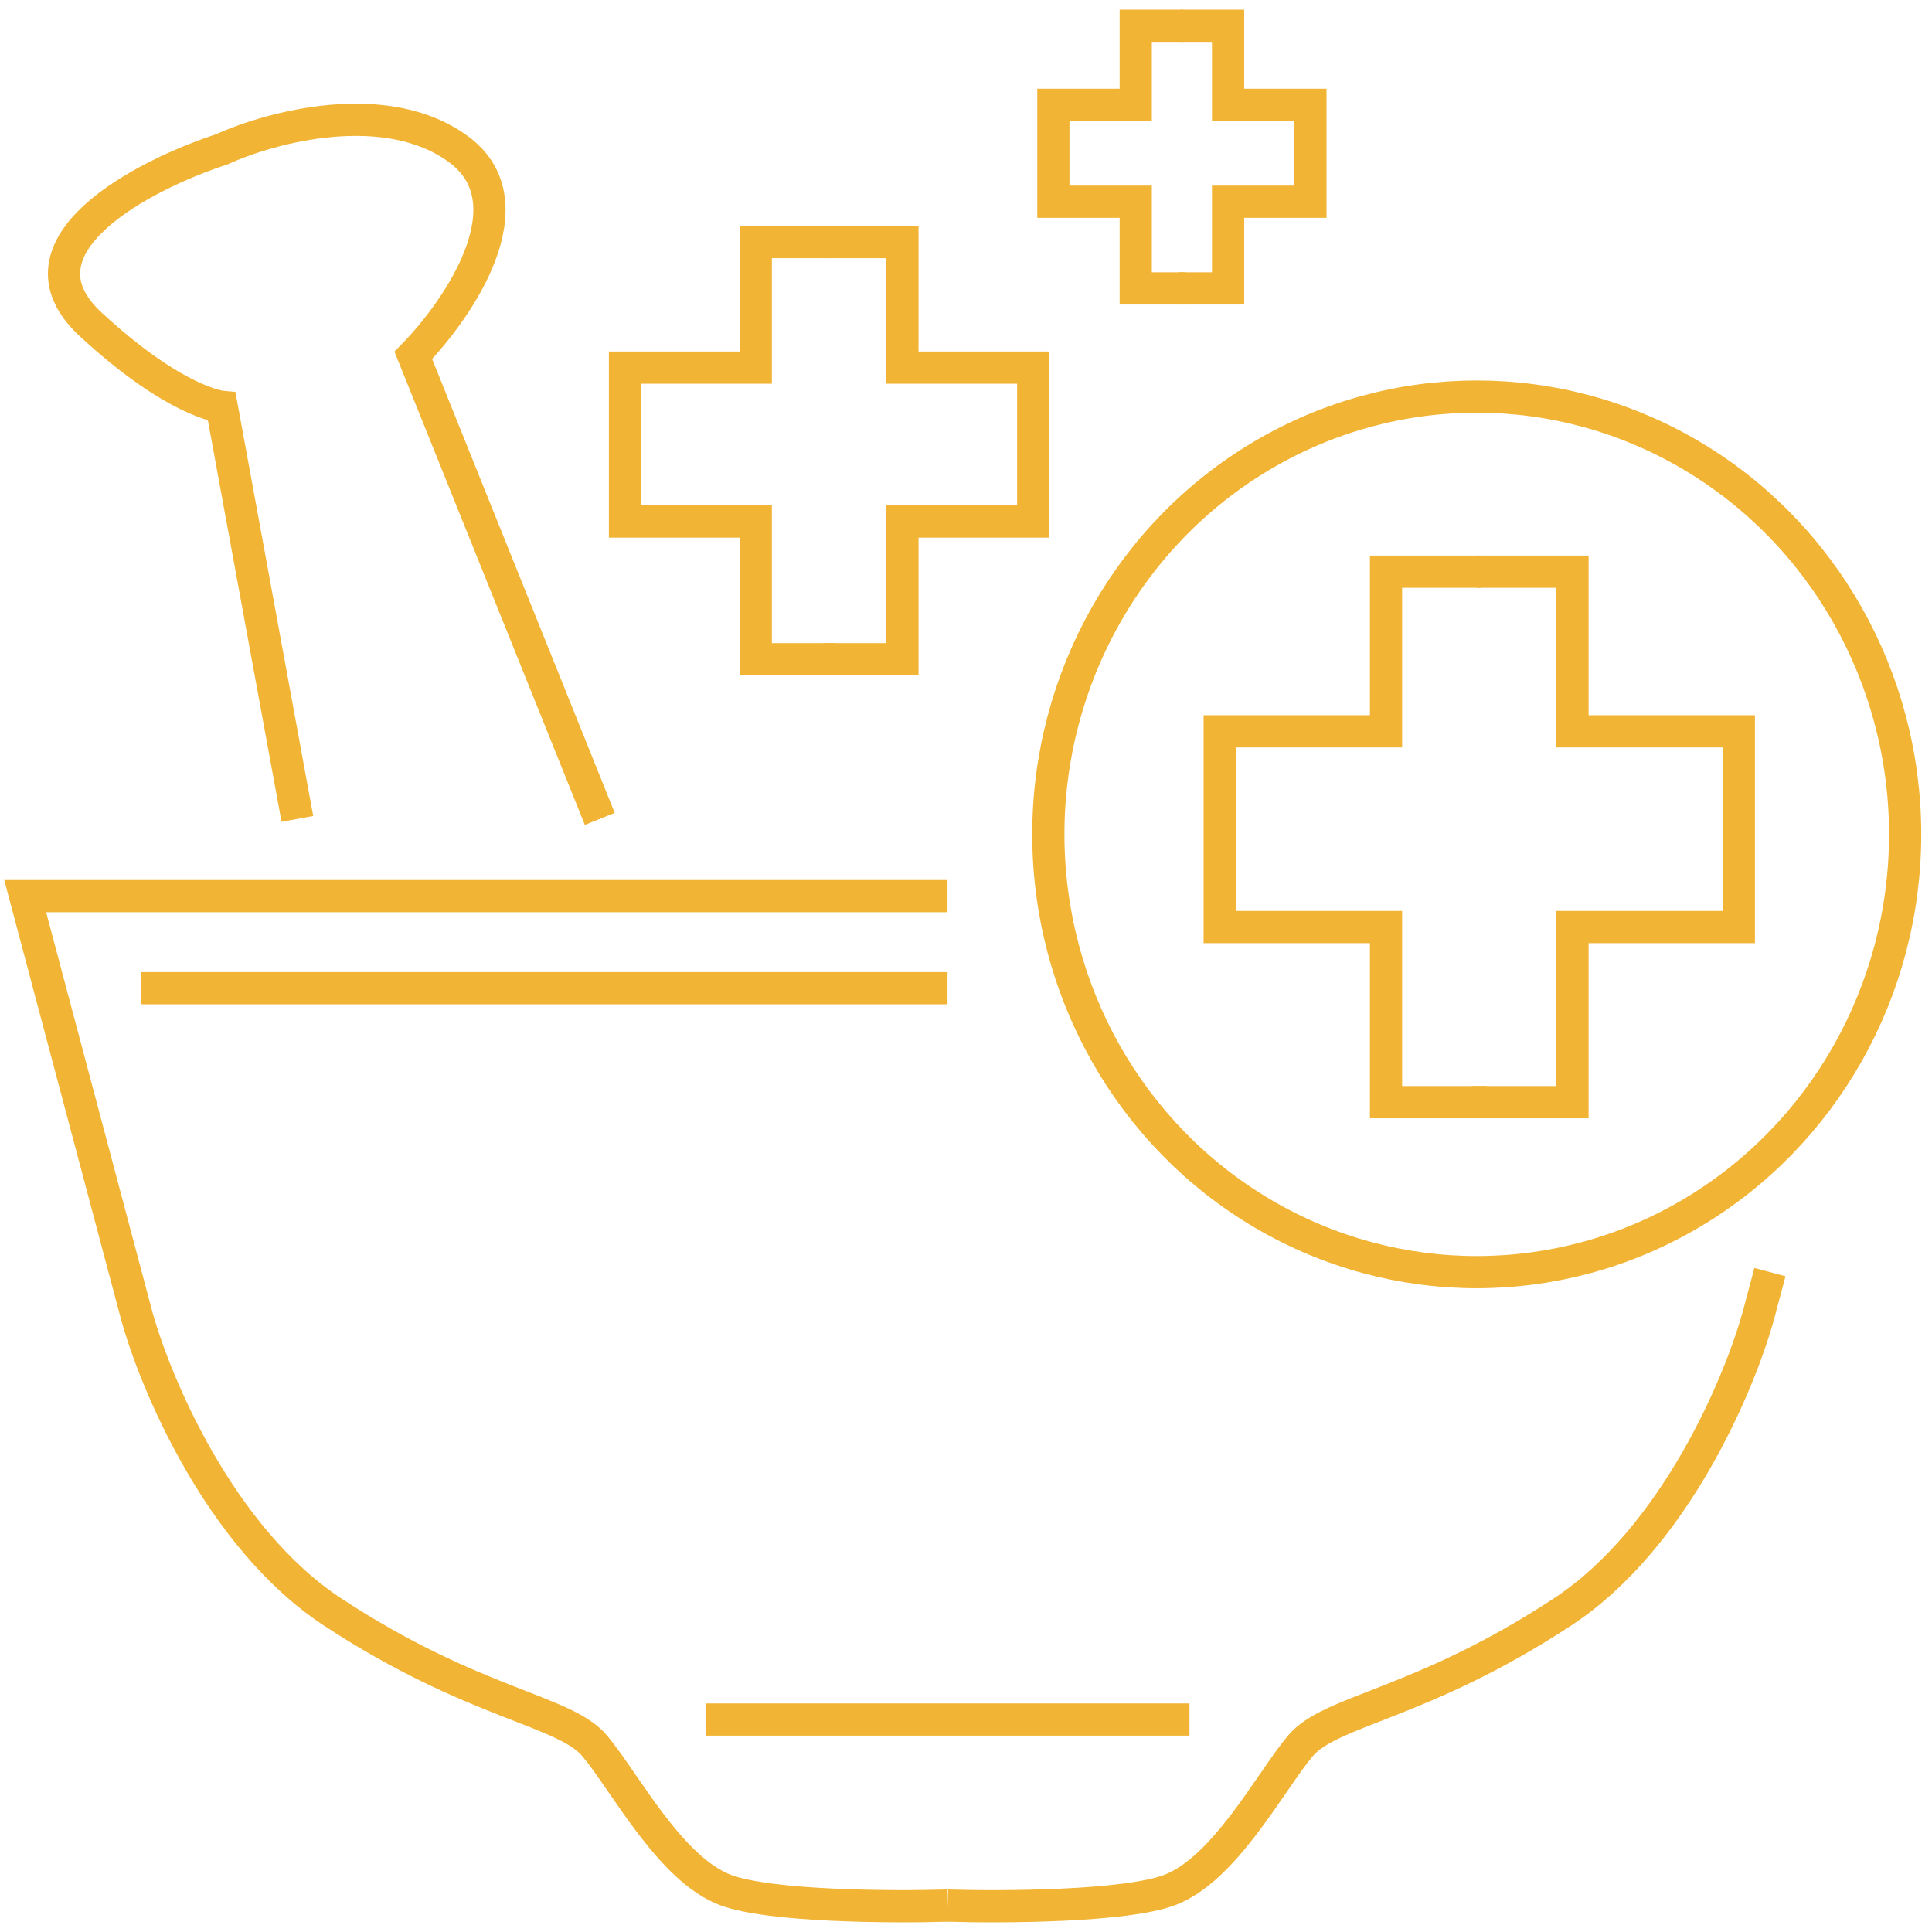 <svg width="120" height="120" viewBox="0 0 120 120" fill="none" xmlns="http://www.w3.org/2000/svg">
<g id="Property 1=Image 1">
<g id="Group 79">
<path id="Vector 6" d="M58.853 55.66H1.565L8.452 81.571C9.6 85.837 13.649 95.519 20.661 100.125C29.427 105.883 35.062 106.203 36.94 108.442C38.818 110.681 41.636 116.12 45.079 117.399C47.834 118.423 55.41 118.465 58.853 118.359" stroke="#F1B434" stroke-width="2"/>
<path id="Vector 7" d="M58.853 118.36C62.296 118.467 69.872 118.424 72.627 117.401C76.07 116.121 78.888 110.683 80.766 108.444C82.644 106.204 88.279 105.885 97.044 100.126C104.057 95.52 108.106 85.838 109.253 81.573L109.934 79.014" stroke="#F1B434" stroke-width="2"/>
<ellipse id="Ellipse 7" cx="91.723" cy="51.824" rx="26.609" ry="27.191" stroke="#F1B434" stroke-width="2"/>
<g id="Group 76">
<path id="Vector 8" d="M91.41 68.457H97.671V57.58H108.002V45.424H97.671V35.508H91.723" stroke="#F1B434" stroke-width="2"/>
<path id="Vector 9" d="M92.35 68.457H86.089V57.58H75.758V45.424H86.089V35.508H92.037" stroke="#F1B434" stroke-width="2"/>
</g>
<g id="Group 77">
<path id="Vector 8_2" d="M51.128 40.946H56.052V32.393H64.176V22.834H56.052V15.035H51.374" stroke="#F1B434" stroke-width="2"/>
<path id="Vector 9_2" d="M51.866 40.946H46.943V32.393H38.819V22.834H46.943V15.035H51.62" stroke="#F1B434" stroke-width="2"/>
</g>
<g id="Group 78">
<path id="Vector 8_3" d="M73.178 17.914H76.278V12.529H81.393V6.51H76.278V1.6H73.333" stroke="#F1B434" stroke-width="2"/>
<path id="Vector 9_3" d="M73.643 17.914H70.543V12.529H65.427V6.51H70.543V1.6H73.488" stroke="#F1B434" stroke-width="2"/>
</g>
<line id="Line 20" x1="43.827" y1="106.803" x2="73.88" y2="106.803" stroke="#F1B434" stroke-width="2"/>
<line id="Line 21" x1="8.766" y1="61.379" x2="58.853" y2="61.379" stroke="#F1B434" stroke-width="2"/>
<path id="Vector 10" d="M37.253 50.862L25.671 22.072C28.488 19.193 32.996 12.603 28.488 9.276C23.98 5.95 16.801 7.89 13.775 9.276C8.87 10.876 0.376 15.29 5.636 20.153C10.895 25.015 13.775 25.271 13.775 25.271L18.47 50.862" stroke="#F1B434" stroke-width="2"/>
</g>
</g>
</svg>

